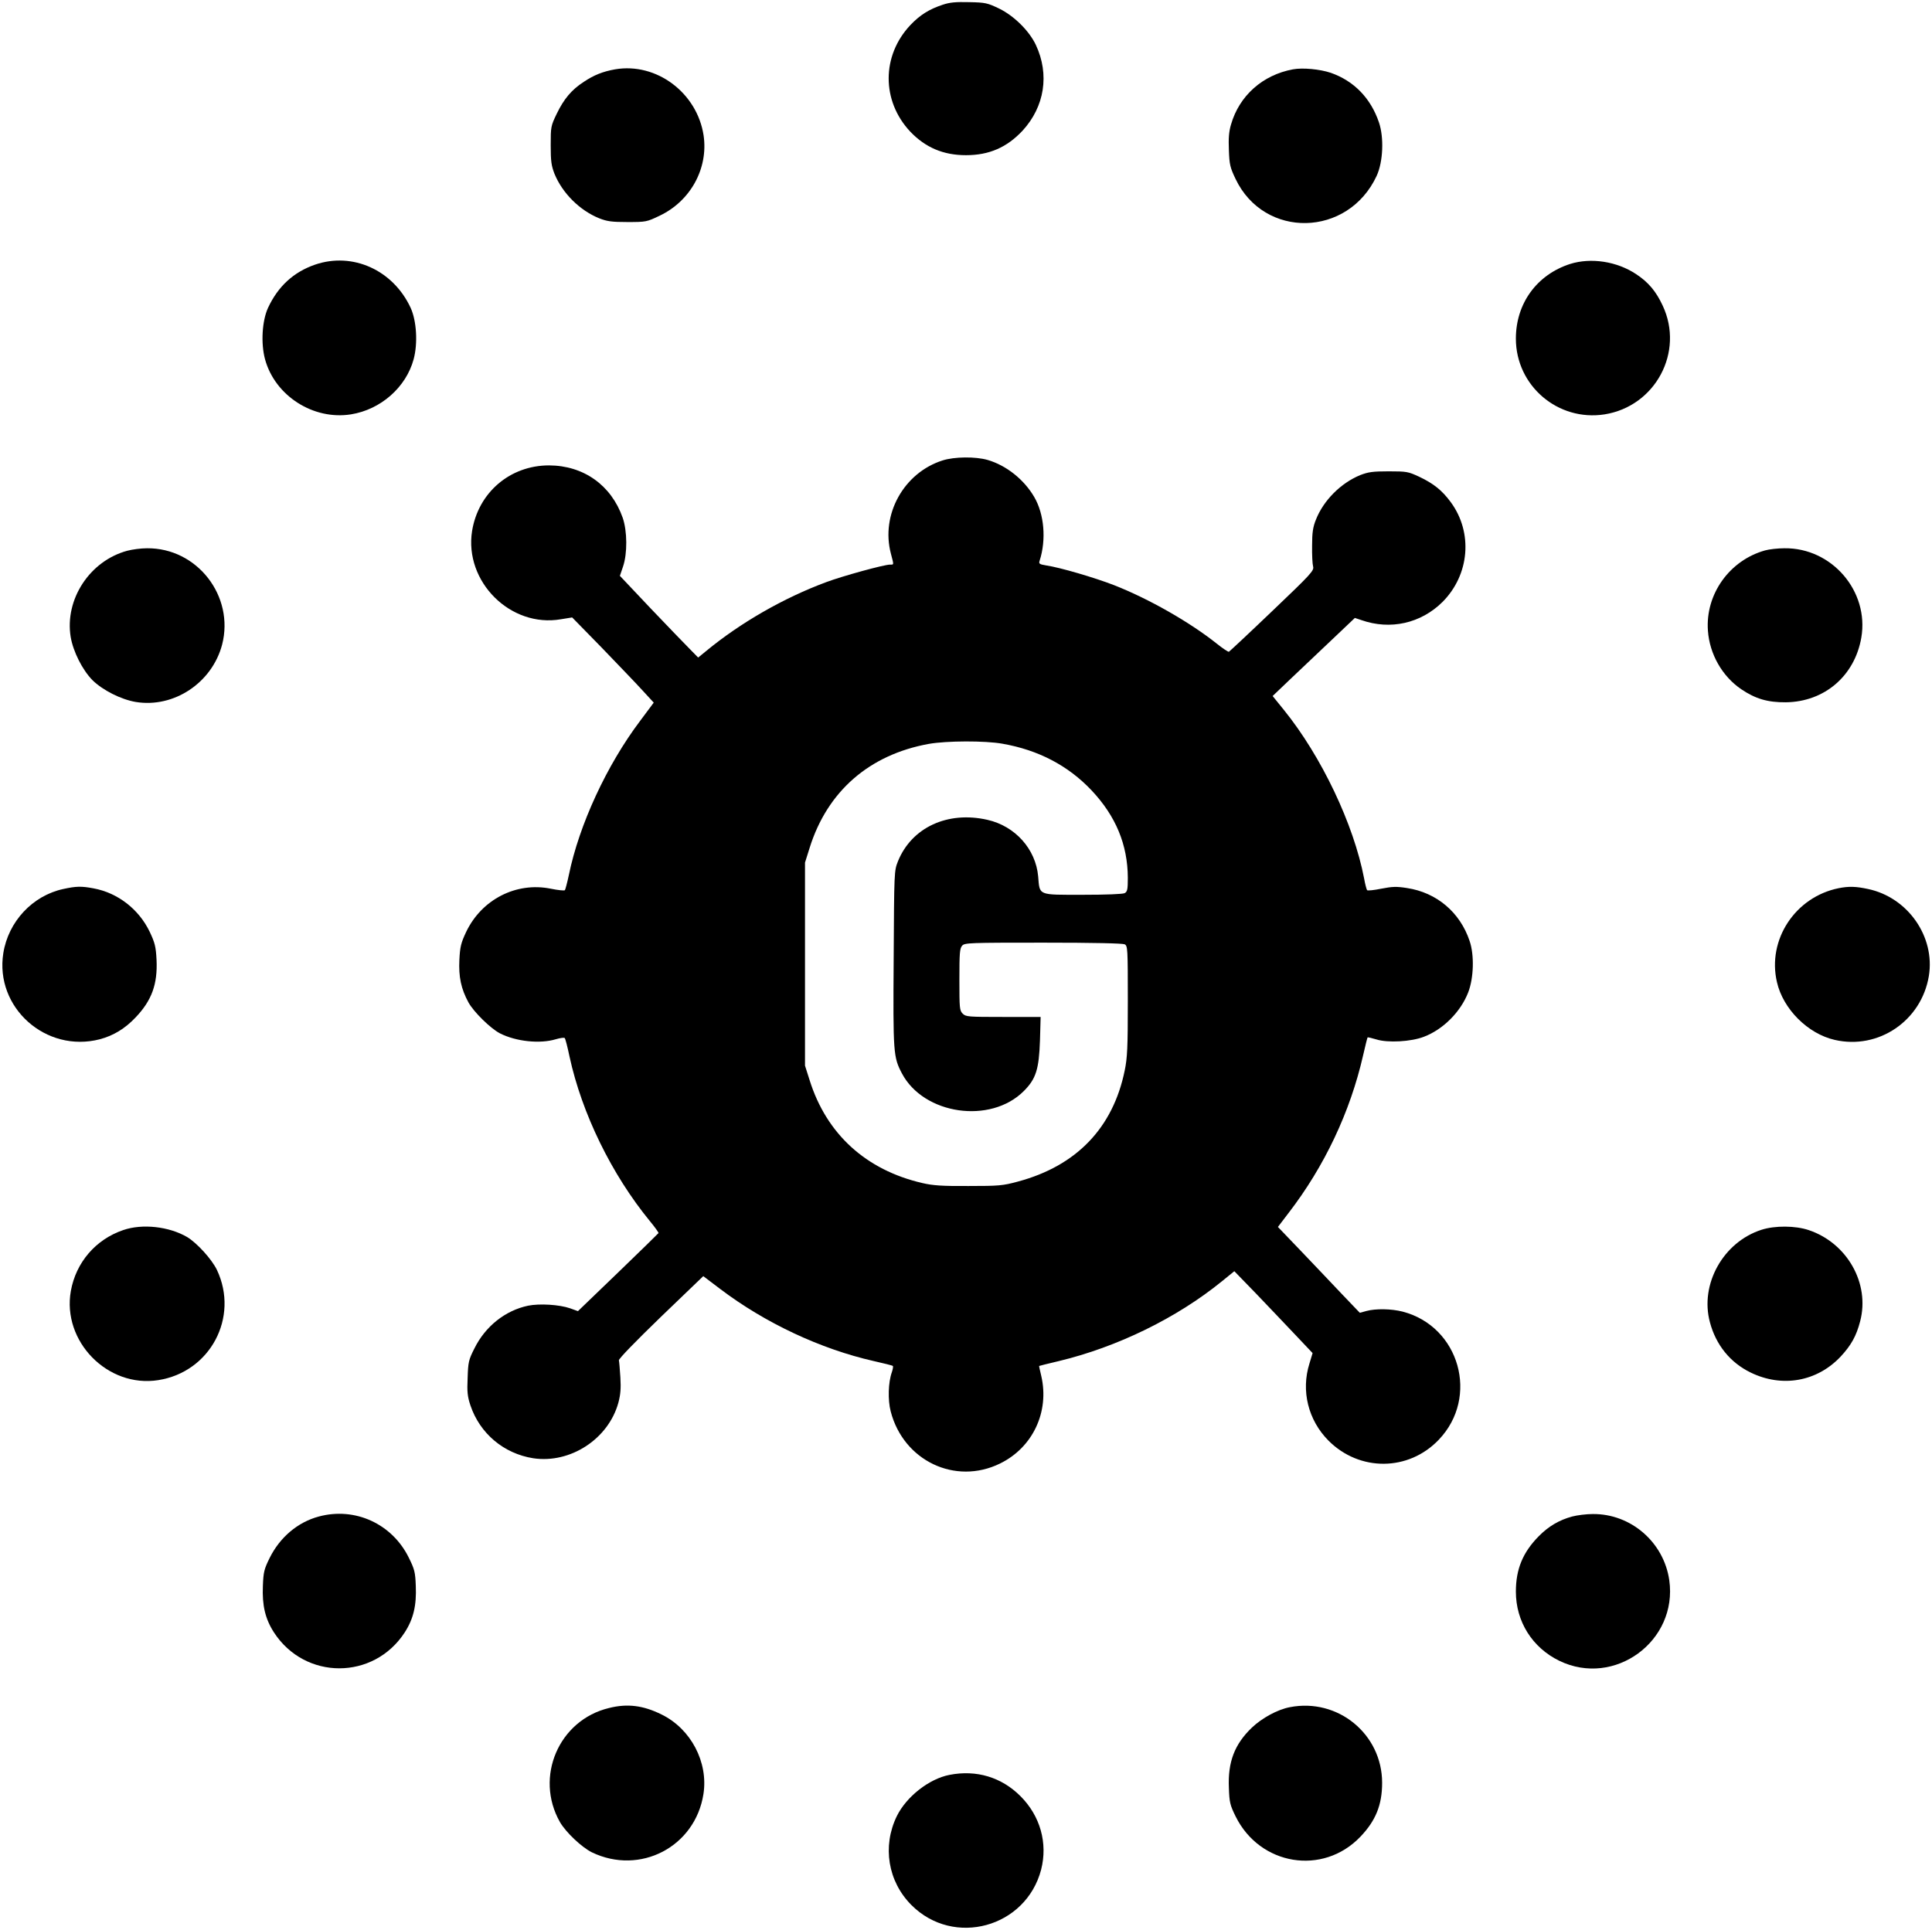 <?xml version="1.0" standalone="no"?>
<!DOCTYPE svg PUBLIC "-//W3C//DTD SVG 20010904//EN"
 "http://www.w3.org/TR/2001/REC-SVG-20010904/DTD/svg10.dtd">
<svg version="1.0" xmlns="http://www.w3.org/2000/svg"
 width="1170pt" height="1169pt" viewBox="0 0 1170 1169"
 preserveAspectRatio="xMidYMid meet">

<g transform="translate(0,1169) scale(0.1,-0.1)"
fill="#000000" stroke="none">
<path d="M5708 11661 c-81 -27 -136 -61 -195 -123 -175 -186 -175 -460 0 -646
92 -96 200 -142 337 -142 140 0 248 47 343 149 133 145 164 340 80 519 -40 85
-132 176 -222 220 -71 34 -83 37 -181 39 -82 2 -118 -1 -162 -16z"/>
<path d="M3725 11270 c-74 -13 -129 -35 -190 -76 -74 -48 -120 -103 -164 -194
-35 -73 -36 -78 -36 -190 0 -97 4 -124 23 -173 48 -117 152 -221 270 -269 48
-19 76 -23 172 -23 112 0 117 1 194 38 188 89 296 287 267 486 -39 259 -286
444 -536 401z"/>
<path d="M7830 11270 c-184 -34 -325 -160 -375 -334 -13 -43 -16 -85 -13 -155
3 -86 7 -105 40 -174 174 -366 682 -355 855 18 39 85 45 231 14 323 -50 148
-152 252 -292 301 -66 22 -169 32 -229 21z"/>
<path d="M1908 10087 c-130 -45 -224 -131 -285 -262 -36 -79 -44 -215 -18
-311 60 -221 292 -370 520 -334 181 29 334 164 380 334 26 96 18 232 -18 311
-106 229 -351 340 -579 262z"/>
<path d="M9508 10091 c-201 -65 -328 -239 -328 -452 0 -286 255 -503 537 -459
308 49 484 378 352 659 -40 86 -86 141 -160 190 -117 78 -274 102 -401 62z"/>
<path d="M5708 8901 c-235 -75 -375 -328 -313 -564 19 -72 19 -67 -5 -67 -36
0 -287 -69 -386 -106 -259 -96 -521 -247 -727 -417 l-49 -40 -48 49 c-27 27
-134 138 -238 247 l-188 199 19 56 c27 79 26 215 -2 296 -70 198 -237 316
-446 317 -236 0 -428 -164 -466 -397 -49 -307 233 -588 538 -535 l68 11 178
-182 c97 -101 209 -217 247 -259 l69 -75 -82 -110 c-203 -269 -370 -631 -432
-934 -10 -47 -21 -88 -24 -92 -4 -4 -42 0 -86 9 -209 42 -418 -65 -512 -262
-31 -66 -37 -89 -41 -169 -5 -103 10 -175 55 -258 32 -58 133 -157 190 -187
98 -50 243 -65 339 -36 27 8 51 11 54 7 4 -4 17 -54 29 -112 75 -345 255 -714
487 -997 30 -36 53 -69 52 -72 -2 -3 -112 -111 -245 -239 l-243 -234 -47 17
c-66 23 -186 30 -255 16 -138 -29 -259 -125 -325 -259 -35 -69 -38 -83 -41
-178 -4 -85 -1 -113 17 -167 57 -170 202 -292 380 -320 225 -34 456 117 516
337 13 49 16 86 12 153 -3 48 -7 95 -9 103 -2 9 102 116 254 263 l257 247 103
-78 c272 -206 607 -363 928 -436 62 -14 115 -27 117 -30 3 -3 0 -20 -6 -38
-22 -61 -25 -168 -7 -237 77 -299 391 -449 662 -316 199 97 300 314 250 530
-8 33 -14 61 -13 61 1 1 54 14 117 29 355 85 716 261 990 484 l75 61 133 -137
c73 -76 179 -188 237 -249 l104 -110 -19 -63 c-52 -165 -8 -343 115 -467 188
-189 485 -187 668 5 247 258 126 686 -218 776 -70 18 -164 19 -220 4 l-40 -11
-110 115 c-60 64 -172 181 -248 261 l-138 144 64 84 c218 283 374 613 452 956
13 57 25 105 27 108 2 2 26 -4 53 -12 69 -22 211 -14 288 16 116 44 222 150
268 268 34 87 38 227 9 312 -58 174 -200 294 -380 321 -63 10 -88 9 -155 -4
-44 -9 -82 -13 -86 -9 -3 4 -12 36 -18 71 -63 328 -258 739 -486 1021 l-68 84
111 106 c61 58 173 164 249 236 l138 131 39 -13 c176 -62 361 -20 492 110 164
165 185 420 50 604 -53 72 -104 113 -193 155 -65 30 -74 32 -183 32 -97 0
-124 -4 -173 -23 -117 -48 -222 -153 -268 -270 -18 -45 -23 -78 -23 -157 -1
-55 2 -112 6 -126 7 -25 -10 -44 -247 -270 -140 -134 -259 -245 -263 -247 -5
-1 -38 21 -73 49 -163 130 -410 271 -621 354 -121 47 -330 108 -412 120 -42 7
-46 10 -40 29 41 127 28 282 -33 386 -62 106 -169 191 -282 224 -73 21 -201
20 -273 -3z m363 -1716 c217 -38 397 -132 539 -282 147 -156 219 -329 220
-530 0 -71 -3 -84 -19 -93 -12 -6 -112 -10 -255 -10 -274 0 -259 -6 -269 112
-15 165 -139 304 -307 342 -241 55 -459 -46 -542 -251 -23 -58 -23 -60 -26
-588 -4 -576 -2 -598 50 -697 132 -250 536 -309 738 -107 74 74 92 132 98 307
l4 142 -226 0 c-213 0 -227 1 -246 20 -19 19 -20 33 -20 207 0 159 2 189 17
205 15 17 44 18 490 18 308 0 481 -4 494 -10 18 -10 19 -25 19 -343 0 -284 -3
-345 -19 -422 -71 -347 -292 -577 -646 -672 -92 -25 -115 -27 -300 -27 -161
-1 -216 3 -280 18 -341 79 -580 297 -682 623 l-28 88 0 615 0 615 28 89 c107
343 362 565 722 630 107 19 340 20 446 1z"/>
<path d="M771 8354 c-227 -61 -380 -294 -343 -522 15 -89 71 -200 132 -262 62
-61 173 -117 262 -132 231 -38 462 116 523 347 76 294 -151 587 -455 584 -36
0 -89 -7 -119 -15z"/>
<path d="M10689 8356 c-215 -60 -362 -265 -346 -486 10 -142 86 -276 202 -355
86 -58 160 -80 270 -79 234 3 417 160 457 392 48 281 -179 545 -466 541 -39 0
-92 -6 -117 -13z"/>
<path d="M383 6305 c-186 -40 -333 -198 -363 -389 -52 -329 258 -606 585 -521
82 22 152 64 217 133 97 102 133 201 126 348 -4 80 -10 103 -41 169 -66 138
-194 237 -341 264 -74 14 -105 13 -183 -4z"/>
<path d="M11135 6310 c-263 -53 -434 -312 -374 -569 37 -163 187 -313 350
-350 265 -61 525 116 570 387 39 238 -127 476 -368 527 -74 16 -117 17 -178 5z"/>
<path d="M746 4239 c-167 -57 -286 -196 -317 -369 -54 -305 223 -588 529 -540
315 49 491 380 356 667 -31 65 -121 164 -181 200 -110 64 -271 82 -387 42z"/>
<path d="M10668 4241 c-232 -74 -375 -330 -313 -560 36 -137 123 -245 247
-305 191 -93 402 -55 545 97 64 69 95 125 118 214 60 229 -79 474 -312 552
-80 27 -204 28 -285 2z"/>
<path d="M1931 2504 c-128 -34 -236 -126 -298 -251 -33 -67 -38 -85 -41 -170
-5 -117 14 -199 67 -281 188 -290 604 -290 792 0 53 82 72 164 67 281 -3 85
-8 102 -42 171 -101 206 -326 309 -545 250z"/>
<path d="M9521 2504 c-78 -21 -143 -59 -202 -119 -97 -98 -139 -200 -139 -336
0 -181 99 -339 263 -419 334 -162 718 119 666 488 -33 230 -232 403 -463 401
-39 0 -95 -7 -125 -15z"/>
<path d="M3688 1344 c-304 -73 -452 -418 -297 -691 36 -62 131 -152 193 -183
292 -141 626 33 676 353 30 193 -76 395 -254 482 -111 55 -207 67 -318 39z"/>
<path d="M7811 1349 c-74 -14 -168 -65 -230 -124 -104 -100 -146 -207 -139
-365 3 -88 7 -104 41 -173 147 -297 528 -360 755 -123 93 97 132 193 132 327
0 295 -268 515 -559 458z"/>
<path d="M5750 939 c-124 -24 -261 -132 -319 -250 -89 -183 -54 -396 89 -539
256 -256 693 -136 785 215 41 160 -5 325 -125 445 -115 115 -267 161 -430 129z"/>
</g>
</svg>
